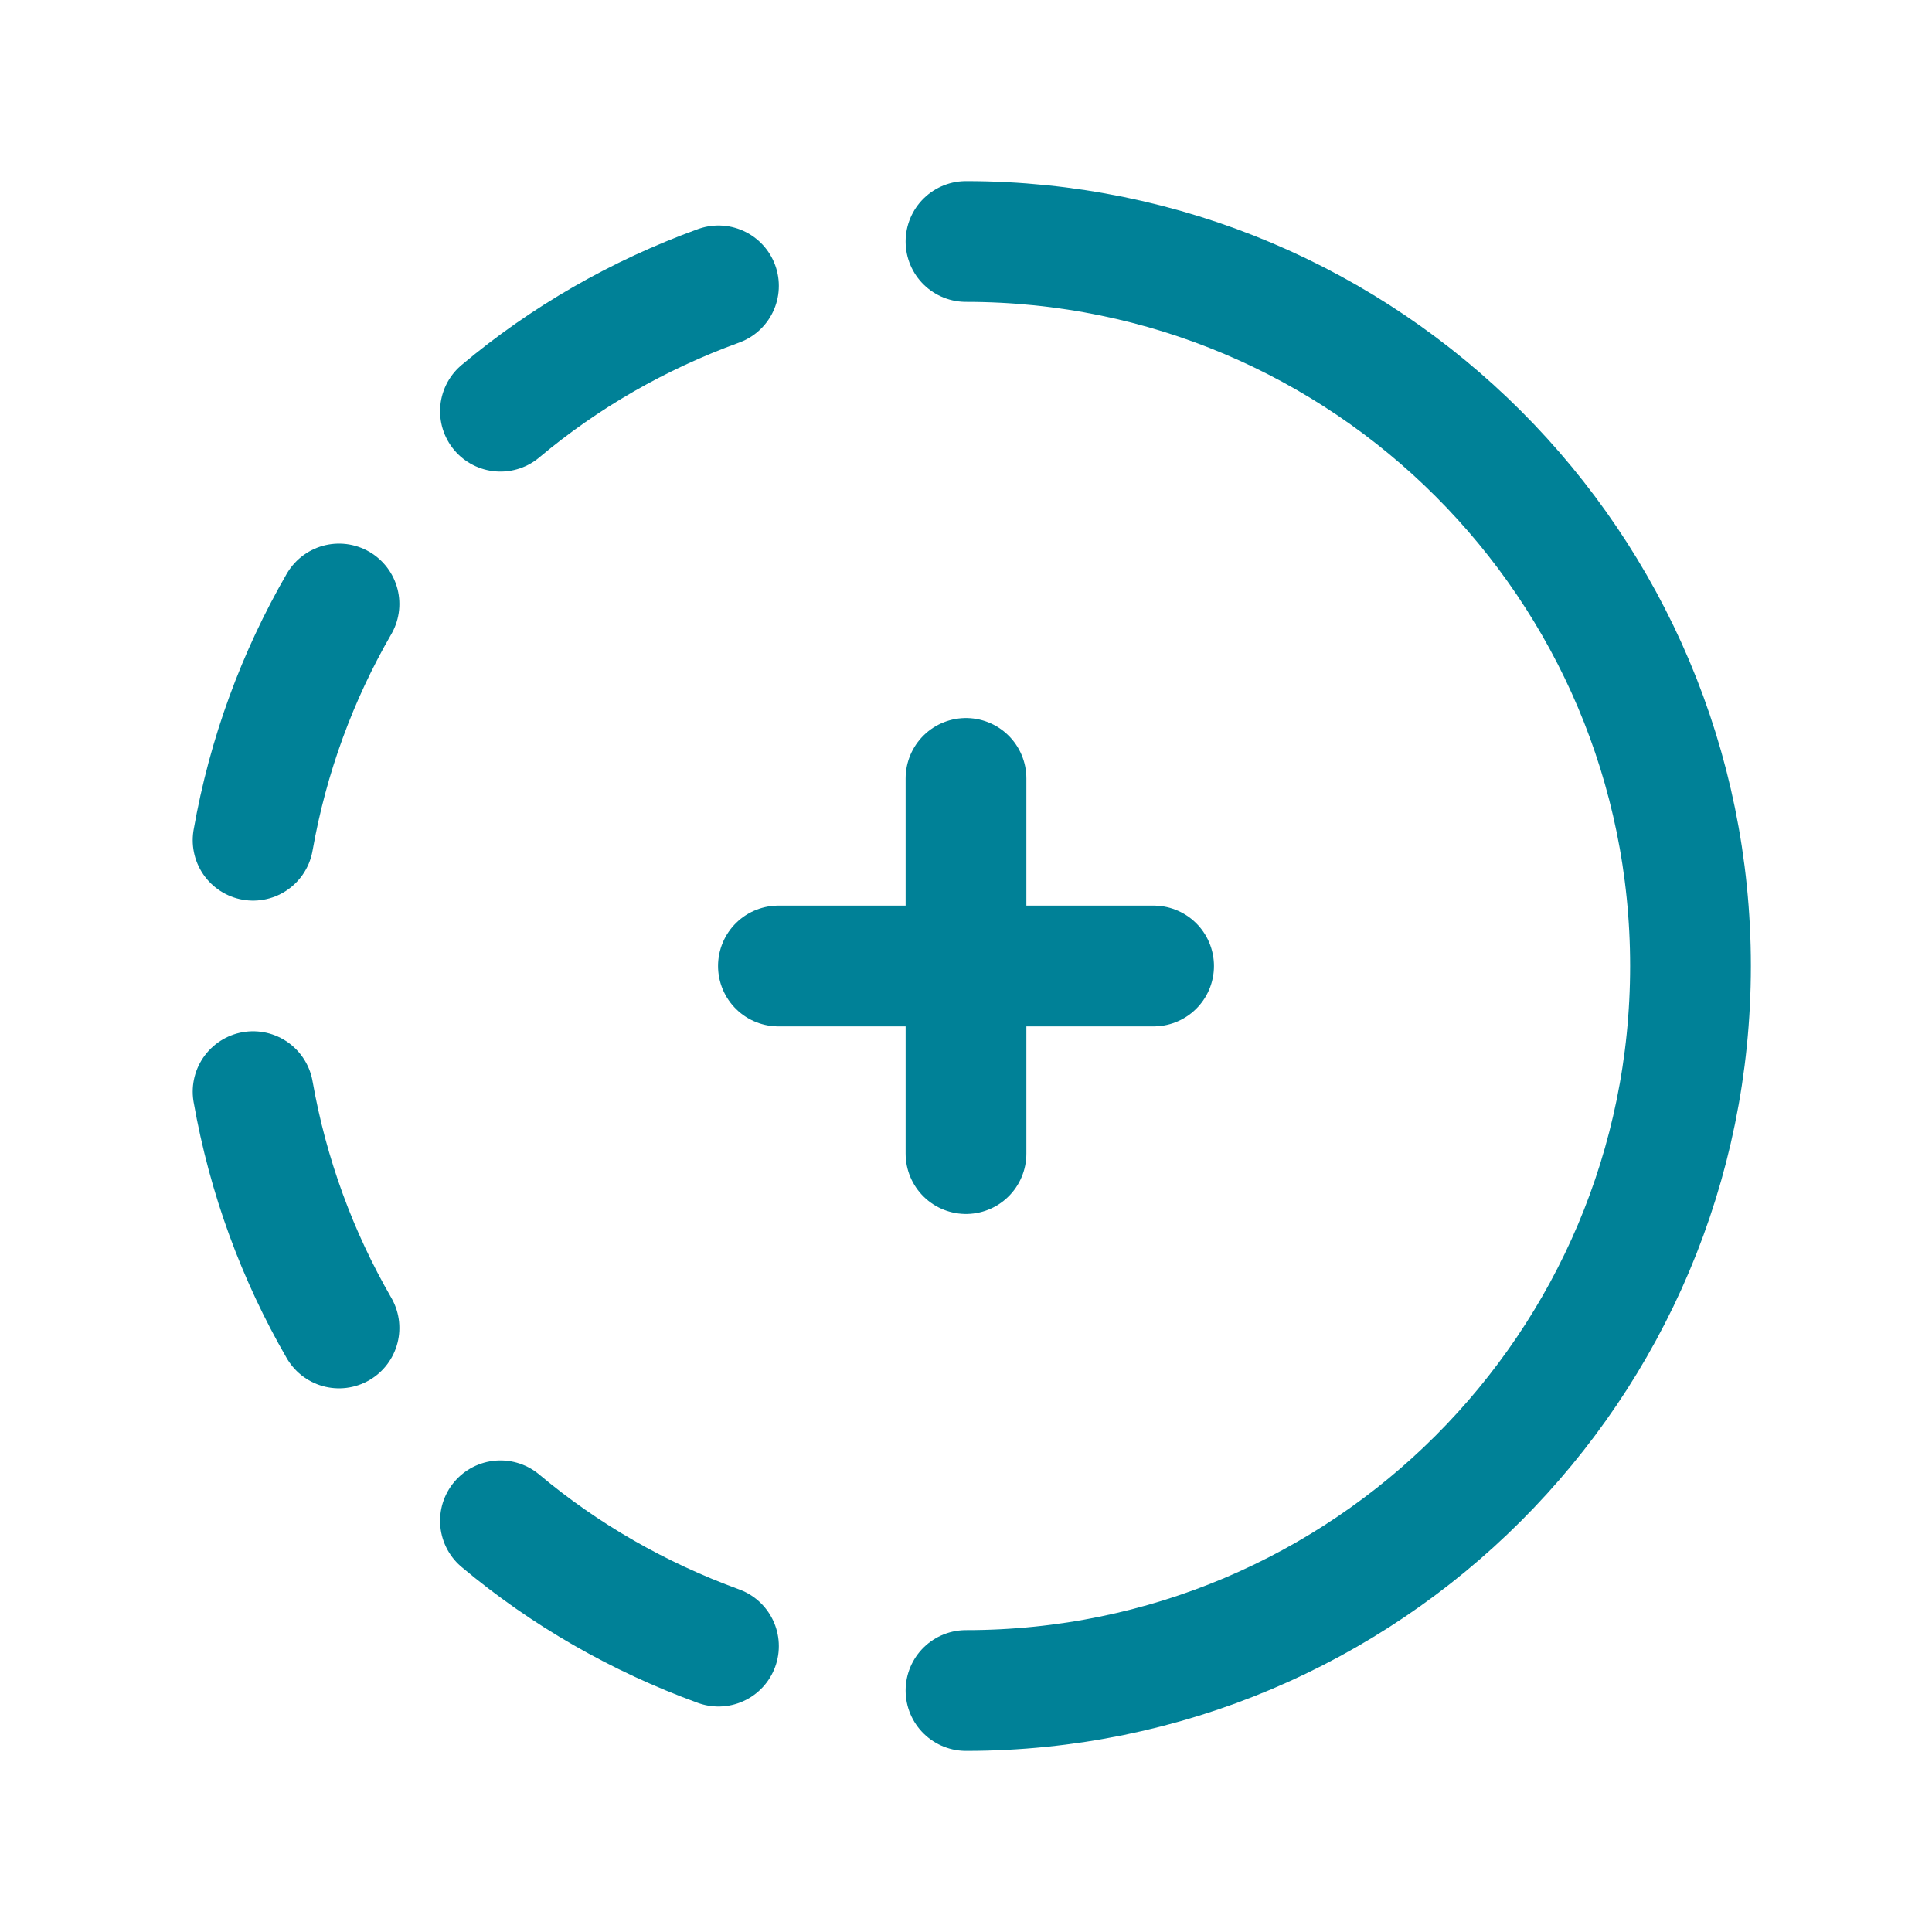 <svg width="32" height="32" viewBox="0 0 32 32" fill="none" xmlns="http://www.w3.org/2000/svg">
<path d="M16 4C22.628 4 28 9.372 28 16C28 22.628 22.628 28 16 28" stroke="#008197" stroke-width="2" stroke-linecap="round" stroke-linejoin="round"/>
<path d="M11.9 27.265C10.572 26.781 9.351 26.08 8.289 25.189" stroke="#008197" stroke-width="2" stroke-linecap="round" stroke-linejoin="round"/>
<path d="M8.289 6.811C9.351 5.919 10.572 5.217 11.9 4.735" stroke="#008197" stroke-width="2" stroke-linecap="round" stroke-linejoin="round"/>
<path d="M4.192 13.917C4.439 12.513 4.927 11.195 5.615 10.004" stroke="#008197" stroke-width="2" stroke-linecap="round" stroke-linejoin="round"/>
<path d="M4.192 18.081C4.439 19.485 4.927 20.804 5.615 21.995" stroke="#008197" stroke-width="2" stroke-linecap="round" stroke-linejoin="round"/>
<path d="M16 12.893V19.107" stroke="#008197" stroke-width="2" stroke-linecap="round" stroke-linejoin="round"/>
<path d="M19.107 16H12.893" stroke="#008197" stroke-width="2" stroke-linecap="round" stroke-linejoin="round"/>
</svg>

